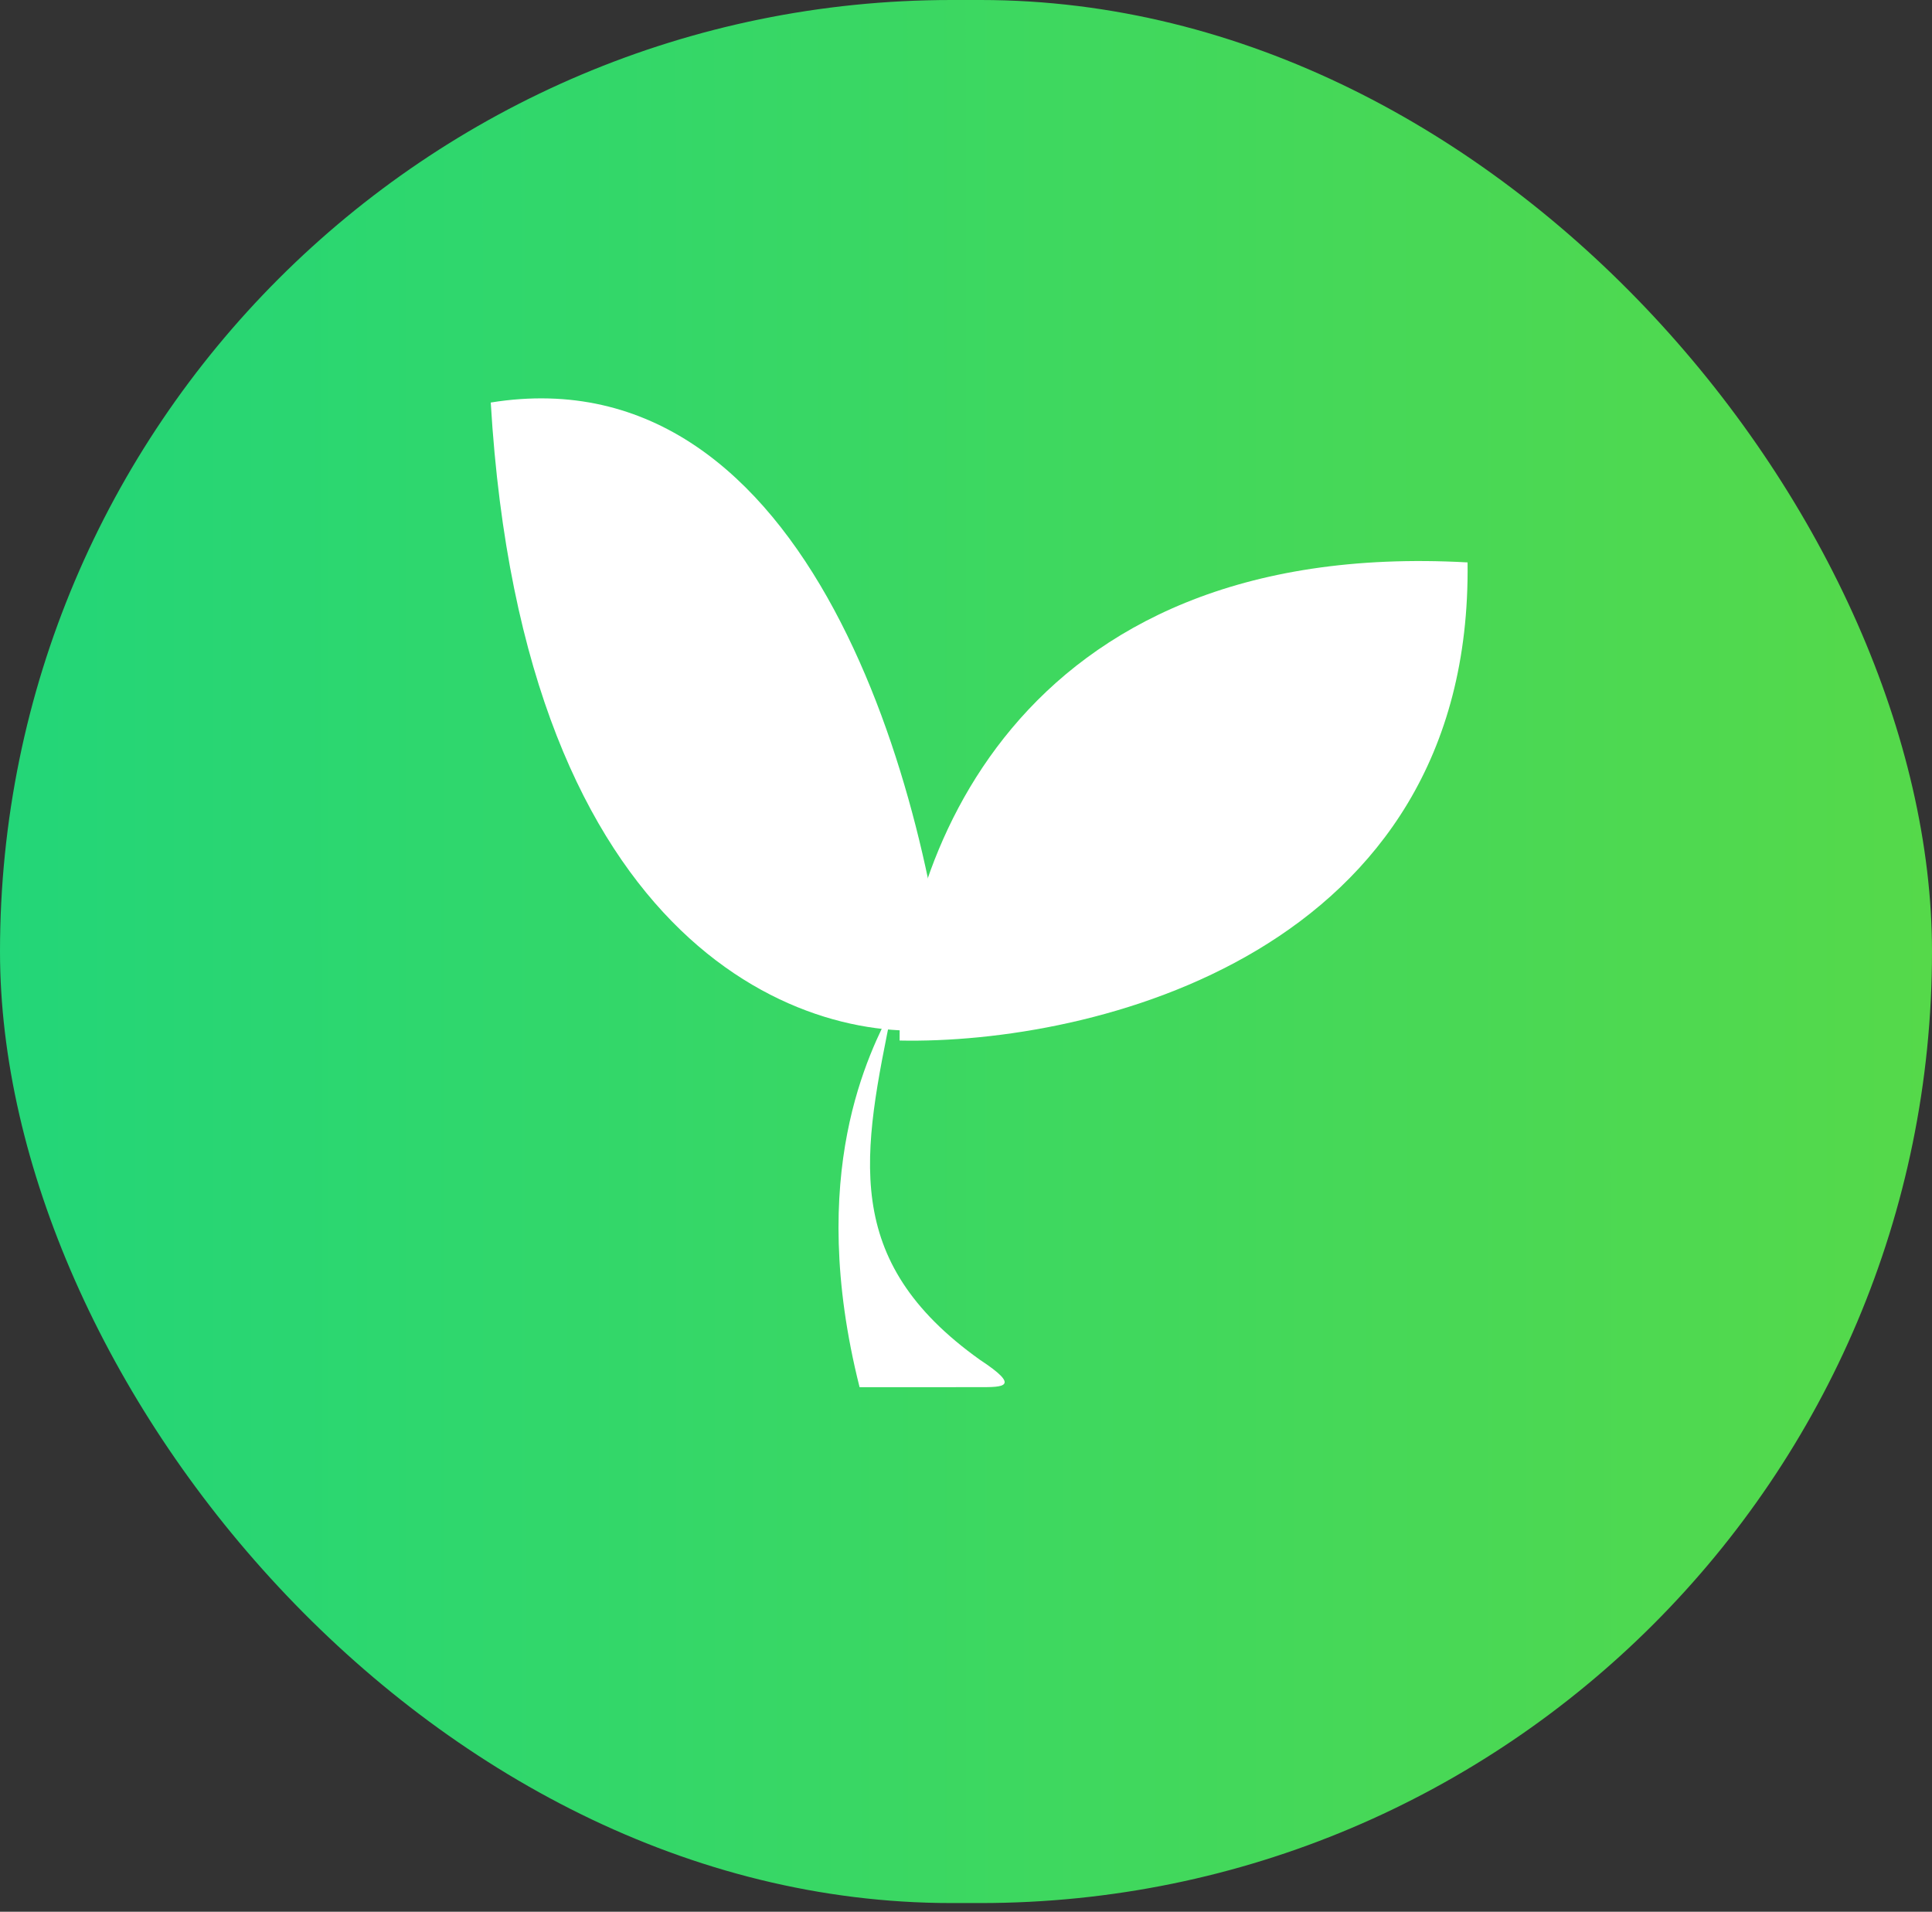 <svg width="95" height="94" viewBox="0 0 95 94" fill="none" xmlns="http://www.w3.org/2000/svg">
<rect x="0" y="0" width="95" height="94" fill="#333333" stroke="none"/>
<rect width="95" height="93.572" rx="46.786" fill="url(#paint0_linear)"/>
<path d="M44.235 51.163C44.183 42.808 49.697 26.409 72.163 27.653C72.409 46.933 53.647 51.36 44.235 51.163Z" fill="white"/>
<path d="M46.727 50.547C39.865 51.587 25.739 46.892 24.131 19.792C39.951 17.237 45.787 39.231 46.727 50.547Z" fill="white"/>
<path d="M43.957 49.382C43.936 49.424 43.914 49.467 43.891 49.512C42.412 56.739 41.3 61.949 48.186 66.862C50.232 68.206 49.314 68.206 48.186 68.206L42.267 68.207C39.614 57.665 42.761 51.714 43.891 49.512C43.896 49.487 43.901 49.462 43.906 49.437C43.906 49.437 45.023 47.29 43.957 49.382Z" fill="white"/>
<defs>
<linearGradient id="paint0_linear" x1="-3.22615e-07" y1="53.599" x2="95" y2="53.563" gradientUnits="userSpaceOnUse">
<stop stop-color="#23D678"/>
<stop offset="1" stop-color="#55D94A"/>
</linearGradient>
</defs>
</svg>
